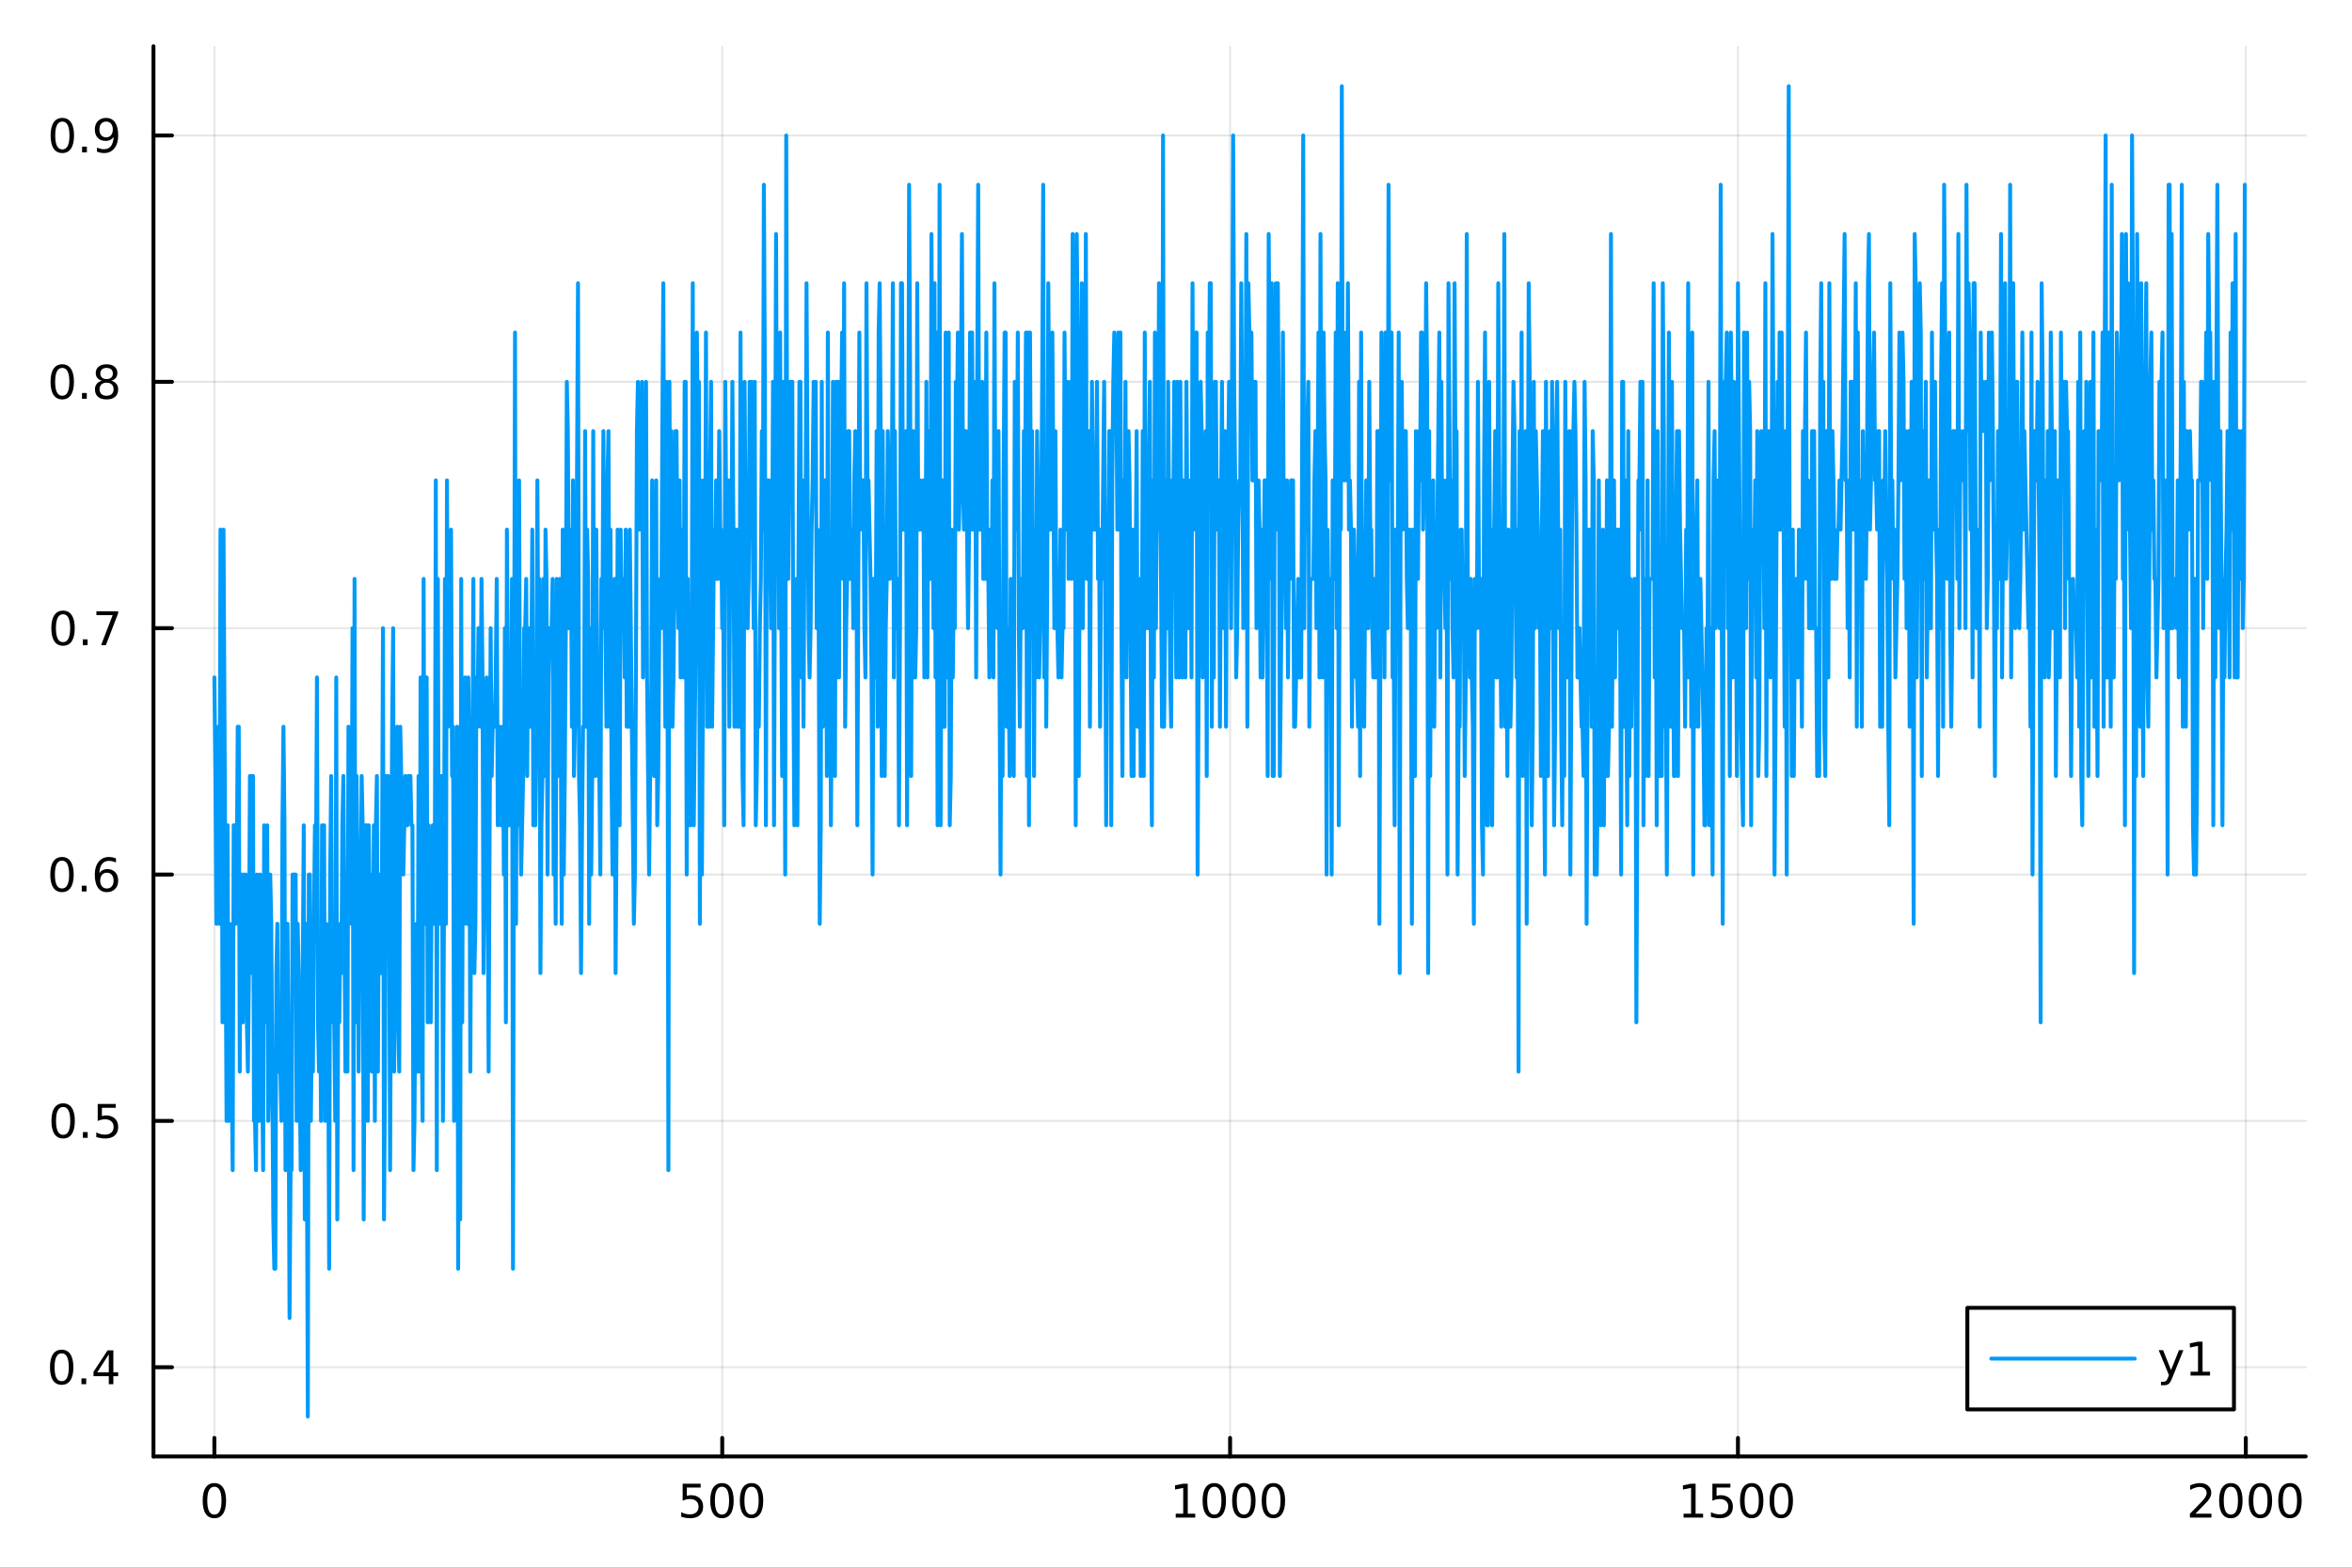 <?xml version="1.0" encoding="utf-8"?>
<svg xmlns="http://www.w3.org/2000/svg" xmlns:xlink="http://www.w3.org/1999/xlink" width="600" height="400" viewBox="0 0 2400 1600">
<rect x="0" y="0" width="2400" height="1600" fill="#333333" stroke="none"/>
<defs>
  <clipPath id="clip560">
    <rect x="0" y="0" width="2400" height="1600"/>
  </clipPath>
</defs>
<path clip-path="url(#clip560)" d="M0 1600 L2400 1600 L2400 0 L0 0  Z" fill="#ffffff" fill-rule="evenodd" fill-opacity="1"/>
<defs>
  <clipPath id="clip561">
    <rect x="480" y="0" width="1681" height="1600"/>
  </clipPath>
</defs>
<path clip-path="url(#clip560)" d="M156.598 1486.45 L2352.76 1486.45 L2352.76 47.244 L156.598 47.244  Z" fill="#ffffff" fill-rule="evenodd" fill-opacity="1"/>
<defs>
  <clipPath id="clip562">
    <rect x="156" y="47" width="2197" height="1440"/>
  </clipPath>
</defs>
<polyline clip-path="url(#clip562)" style="stroke:#000000; stroke-linecap:round; stroke-linejoin:round; stroke-width:2; stroke-opacity:0.1; fill:none" points="218.754,1486.45 218.754,47.244 "/>
<polyline clip-path="url(#clip562)" style="stroke:#000000; stroke-linecap:round; stroke-linejoin:round; stroke-width:2; stroke-opacity:0.1; fill:none" points="736.974,1486.45 736.974,47.244 "/>
<polyline clip-path="url(#clip562)" style="stroke:#000000; stroke-linecap:round; stroke-linejoin:round; stroke-width:2; stroke-opacity:0.1; fill:none" points="1255.2,1486.45 1255.2,47.244 "/>
<polyline clip-path="url(#clip562)" style="stroke:#000000; stroke-linecap:round; stroke-linejoin:round; stroke-width:2; stroke-opacity:0.1; fill:none" points="1773.42,1486.45 1773.42,47.244 "/>
<polyline clip-path="url(#clip562)" style="stroke:#000000; stroke-linecap:round; stroke-linejoin:round; stroke-width:2; stroke-opacity:0.1; fill:none" points="2291.64,1486.45 2291.64,47.244 "/>
<polyline clip-path="url(#clip560)" style="stroke:#000000; stroke-linecap:round; stroke-linejoin:round; stroke-width:4; stroke-opacity:1; fill:none" points="156.598,1486.45 2352.76,1486.45 "/>
<polyline clip-path="url(#clip560)" style="stroke:#000000; stroke-linecap:round; stroke-linejoin:round; stroke-width:4; stroke-opacity:1; fill:none" points="218.754,1486.45 218.754,1467.55 "/>
<polyline clip-path="url(#clip560)" style="stroke:#000000; stroke-linecap:round; stroke-linejoin:round; stroke-width:4; stroke-opacity:1; fill:none" points="736.974,1486.45 736.974,1467.55 "/>
<polyline clip-path="url(#clip560)" style="stroke:#000000; stroke-linecap:round; stroke-linejoin:round; stroke-width:4; stroke-opacity:1; fill:none" points="1255.2,1486.45 1255.2,1467.55 "/>
<polyline clip-path="url(#clip560)" style="stroke:#000000; stroke-linecap:round; stroke-linejoin:round; stroke-width:4; stroke-opacity:1; fill:none" points="1773.42,1486.45 1773.42,1467.55 "/>
<polyline clip-path="url(#clip560)" style="stroke:#000000; stroke-linecap:round; stroke-linejoin:round; stroke-width:4; stroke-opacity:1; fill:none" points="2291.64,1486.45 2291.64,1467.55 "/>
<path clip-path="url(#clip560)" d="M218.754 1517.37 Q215.143 1517.37 213.314 1520.93 Q211.508 1524.47 211.508 1531.6 Q211.508 1538.71 213.314 1542.27 Q215.143 1545.82 218.754 1545.82 Q222.388 1545.82 224.193 1542.27 Q226.022 1538.71 226.022 1531.6 Q226.022 1524.47 224.193 1520.93 Q222.388 1517.37 218.754 1517.37 M218.754 1513.66 Q224.564 1513.66 227.619 1518.27 Q230.698 1522.85 230.698 1531.6 Q230.698 1540.33 227.619 1544.94 Q224.564 1549.52 218.754 1549.52 Q212.943 1549.52 209.865 1544.94 Q206.809 1540.33 206.809 1531.6 Q206.809 1522.85 209.865 1518.27 Q212.943 1513.66 218.754 1513.66 Z" fill="#000000" fill-rule="nonzero" fill-opacity="1" /><path clip-path="url(#clip560)" d="M696.593 1514.29 L714.949 1514.29 L714.949 1518.22 L700.875 1518.22 L700.875 1526.7 Q701.894 1526.35 702.912 1526.19 Q703.931 1526 704.949 1526 Q710.736 1526 714.116 1529.17 Q717.495 1532.34 717.495 1537.76 Q717.495 1543.34 714.023 1546.44 Q710.551 1549.52 704.232 1549.52 Q702.056 1549.52 699.787 1549.15 Q697.542 1548.78 695.134 1548.04 L695.134 1543.34 Q697.218 1544.47 699.44 1545.03 Q701.662 1545.58 704.139 1545.58 Q708.144 1545.58 710.482 1543.48 Q712.82 1541.37 712.82 1537.76 Q712.82 1534.15 710.482 1532.04 Q708.144 1529.94 704.139 1529.94 Q702.264 1529.94 700.389 1530.35 Q698.537 1530.77 696.593 1531.65 L696.593 1514.29 Z" fill="#000000" fill-rule="nonzero" fill-opacity="1" /><path clip-path="url(#clip560)" d="M736.708 1517.37 Q733.097 1517.37 731.268 1520.93 Q729.463 1524.47 729.463 1531.6 Q729.463 1538.71 731.268 1542.27 Q733.097 1545.82 736.708 1545.82 Q740.343 1545.82 742.148 1542.27 Q743.977 1538.71 743.977 1531.6 Q743.977 1524.47 742.148 1520.93 Q740.343 1517.37 736.708 1517.37 M736.708 1513.66 Q742.518 1513.66 745.574 1518.27 Q748.653 1522.85 748.653 1531.6 Q748.653 1540.33 745.574 1544.94 Q742.518 1549.52 736.708 1549.52 Q730.898 1549.52 727.819 1544.94 Q724.764 1540.33 724.764 1531.6 Q724.764 1522.85 727.819 1518.27 Q730.898 1513.66 736.708 1513.66 Z" fill="#000000" fill-rule="nonzero" fill-opacity="1" /><path clip-path="url(#clip560)" d="M766.87 1517.37 Q763.259 1517.37 761.43 1520.93 Q759.625 1524.47 759.625 1531.6 Q759.625 1538.71 761.43 1542.27 Q763.259 1545.82 766.87 1545.82 Q770.504 1545.82 772.31 1542.27 Q774.139 1538.71 774.139 1531.6 Q774.139 1524.47 772.31 1520.93 Q770.504 1517.37 766.87 1517.37 M766.87 1513.66 Q772.68 1513.66 775.736 1518.27 Q778.815 1522.85 778.815 1531.6 Q778.815 1540.33 775.736 1544.94 Q772.68 1549.52 766.87 1549.52 Q761.06 1549.52 757.981 1544.94 Q754.926 1540.33 754.926 1531.6 Q754.926 1522.85 757.981 1518.27 Q761.06 1513.66 766.87 1513.66 Z" fill="#000000" fill-rule="nonzero" fill-opacity="1" /><path clip-path="url(#clip560)" d="M1199.72 1544.91 L1207.36 1544.91 L1207.36 1518.55 L1199.05 1520.21 L1199.05 1515.95 L1207.31 1514.29 L1211.99 1514.29 L1211.99 1544.91 L1219.63 1544.91 L1219.63 1548.85 L1199.72 1548.85 L1199.72 1544.91 Z" fill="#000000" fill-rule="nonzero" fill-opacity="1" /><path clip-path="url(#clip560)" d="M1239.07 1517.37 Q1235.46 1517.37 1233.63 1520.93 Q1231.83 1524.47 1231.83 1531.6 Q1231.83 1538.71 1233.63 1542.27 Q1235.46 1545.82 1239.07 1545.82 Q1242.71 1545.82 1244.51 1542.27 Q1246.34 1538.71 1246.34 1531.6 Q1246.34 1524.47 1244.51 1520.93 Q1242.71 1517.37 1239.07 1517.37 M1239.07 1513.66 Q1244.88 1513.66 1247.94 1518.27 Q1251.02 1522.85 1251.02 1531.6 Q1251.02 1540.33 1247.94 1544.94 Q1244.88 1549.52 1239.07 1549.52 Q1233.26 1549.52 1230.18 1544.94 Q1227.13 1540.33 1227.13 1531.6 Q1227.13 1522.85 1230.18 1518.27 Q1233.26 1513.66 1239.07 1513.66 Z" fill="#000000" fill-rule="nonzero" fill-opacity="1" /><path clip-path="url(#clip560)" d="M1269.23 1517.37 Q1265.62 1517.37 1263.79 1520.93 Q1261.99 1524.47 1261.99 1531.6 Q1261.99 1538.71 1263.79 1542.27 Q1265.62 1545.82 1269.23 1545.82 Q1272.87 1545.82 1274.67 1542.27 Q1276.5 1538.71 1276.5 1531.6 Q1276.5 1524.47 1274.67 1520.93 Q1272.87 1517.37 1269.23 1517.37 M1269.23 1513.66 Q1275.04 1513.66 1278.1 1518.27 Q1281.18 1522.85 1281.18 1531.6 Q1281.18 1540.33 1278.1 1544.94 Q1275.04 1549.52 1269.23 1549.52 Q1263.42 1549.52 1260.35 1544.94 Q1257.29 1540.33 1257.29 1531.6 Q1257.29 1522.85 1260.35 1518.27 Q1263.42 1513.66 1269.23 1513.66 Z" fill="#000000" fill-rule="nonzero" fill-opacity="1" /><path clip-path="url(#clip560)" d="M1299.4 1517.37 Q1295.79 1517.37 1293.96 1520.93 Q1292.15 1524.47 1292.15 1531.6 Q1292.15 1538.71 1293.96 1542.27 Q1295.79 1545.82 1299.4 1545.82 Q1303.03 1545.82 1304.84 1542.27 Q1306.66 1538.71 1306.66 1531.6 Q1306.66 1524.47 1304.84 1520.93 Q1303.03 1517.37 1299.4 1517.37 M1299.4 1513.66 Q1305.21 1513.66 1308.26 1518.27 Q1311.34 1522.85 1311.34 1531.6 Q1311.34 1540.33 1308.26 1544.94 Q1305.21 1549.52 1299.4 1549.52 Q1293.59 1549.52 1290.51 1544.94 Q1287.45 1540.33 1287.45 1531.6 Q1287.45 1522.85 1290.51 1518.27 Q1293.59 1513.66 1299.4 1513.66 Z" fill="#000000" fill-rule="nonzero" fill-opacity="1" /><path clip-path="url(#clip560)" d="M1717.94 1544.91 L1725.58 1544.91 L1725.58 1518.55 L1717.27 1520.21 L1717.27 1515.95 L1725.53 1514.29 L1730.21 1514.29 L1730.21 1544.91 L1737.85 1544.91 L1737.85 1548.85 L1717.94 1548.85 L1717.94 1544.91 Z" fill="#000000" fill-rule="nonzero" fill-opacity="1" /><path clip-path="url(#clip560)" d="M1747.34 1514.29 L1765.7 1514.29 L1765.7 1518.22 L1751.62 1518.22 L1751.62 1526.7 Q1752.64 1526.35 1753.66 1526.19 Q1754.68 1526 1755.7 1526 Q1761.48 1526 1764.86 1529.17 Q1768.24 1532.34 1768.24 1537.76 Q1768.24 1543.34 1764.77 1546.44 Q1761.3 1549.52 1754.98 1549.52 Q1752.8 1549.52 1750.53 1549.15 Q1748.29 1548.78 1745.88 1548.04 L1745.88 1543.34 Q1747.96 1544.47 1750.19 1545.03 Q1752.41 1545.58 1754.89 1545.58 Q1758.89 1545.58 1761.23 1543.48 Q1763.57 1541.37 1763.57 1537.76 Q1763.57 1534.15 1761.23 1532.04 Q1758.89 1529.94 1754.89 1529.94 Q1753.01 1529.94 1751.14 1530.35 Q1749.28 1530.77 1747.34 1531.65 L1747.34 1514.29 Z" fill="#000000" fill-rule="nonzero" fill-opacity="1" /><path clip-path="url(#clip560)" d="M1787.46 1517.37 Q1783.84 1517.37 1782.02 1520.93 Q1780.21 1524.47 1780.21 1531.6 Q1780.21 1538.71 1782.02 1542.27 Q1783.84 1545.82 1787.46 1545.82 Q1791.09 1545.82 1792.9 1542.27 Q1794.72 1538.71 1794.72 1531.6 Q1794.72 1524.47 1792.9 1520.93 Q1791.09 1517.37 1787.46 1517.37 M1787.46 1513.66 Q1793.27 1513.66 1796.32 1518.27 Q1799.4 1522.85 1799.4 1531.6 Q1799.4 1540.33 1796.32 1544.94 Q1793.27 1549.52 1787.46 1549.52 Q1781.65 1549.52 1778.57 1544.94 Q1775.51 1540.33 1775.51 1531.6 Q1775.51 1522.85 1778.57 1518.27 Q1781.65 1513.66 1787.46 1513.66 Z" fill="#000000" fill-rule="nonzero" fill-opacity="1" /><path clip-path="url(#clip560)" d="M1817.62 1517.37 Q1814.01 1517.37 1812.18 1520.93 Q1810.37 1524.47 1810.37 1531.6 Q1810.37 1538.71 1812.18 1542.27 Q1814.01 1545.82 1817.62 1545.82 Q1821.25 1545.82 1823.06 1542.27 Q1824.89 1538.71 1824.89 1531.6 Q1824.89 1524.47 1823.06 1520.93 Q1821.25 1517.37 1817.62 1517.37 M1817.62 1513.66 Q1823.43 1513.66 1826.48 1518.27 Q1829.56 1522.85 1829.56 1531.6 Q1829.56 1540.33 1826.48 1544.94 Q1823.43 1549.52 1817.62 1549.52 Q1811.81 1549.52 1808.73 1544.94 Q1805.67 1540.33 1805.67 1531.6 Q1805.67 1522.85 1808.73 1518.27 Q1811.81 1513.66 1817.62 1513.66 Z" fill="#000000" fill-rule="nonzero" fill-opacity="1" /><path clip-path="url(#clip560)" d="M2240.25 1544.91 L2256.57 1544.91 L2256.57 1548.85 L2234.62 1548.85 L2234.62 1544.91 Q2237.29 1542.16 2241.87 1537.53 Q2246.48 1532.88 2247.66 1531.53 Q2249.9 1529.01 2250.78 1527.27 Q2251.68 1525.51 2251.68 1523.82 Q2251.68 1521.07 2249.74 1519.33 Q2247.82 1517.6 2244.72 1517.6 Q2242.52 1517.6 2240.06 1518.36 Q2237.63 1519.13 2234.85 1520.68 L2234.85 1515.95 Q2237.68 1514.82 2240.13 1514.24 Q2242.59 1513.66 2244.62 1513.66 Q2249.99 1513.66 2253.19 1516.35 Q2256.38 1519.03 2256.38 1523.52 Q2256.38 1525.65 2255.57 1527.57 Q2254.79 1529.47 2252.68 1532.07 Q2252.1 1532.74 2249 1535.95 Q2245.9 1539.15 2240.25 1544.91 Z" fill="#000000" fill-rule="nonzero" fill-opacity="1" /><path clip-path="url(#clip560)" d="M2276.38 1517.37 Q2272.77 1517.37 2270.94 1520.93 Q2269.14 1524.47 2269.14 1531.6 Q2269.14 1538.71 2270.94 1542.27 Q2272.77 1545.82 2276.38 1545.82 Q2280.02 1545.82 2281.82 1542.27 Q2283.65 1538.71 2283.65 1531.6 Q2283.65 1524.47 2281.82 1520.93 Q2280.02 1517.37 2276.38 1517.37 M2276.38 1513.66 Q2282.19 1513.66 2285.25 1518.27 Q2288.33 1522.85 2288.33 1531.6 Q2288.33 1540.33 2285.25 1544.94 Q2282.19 1549.52 2276.38 1549.52 Q2270.57 1549.52 2267.49 1544.94 Q2264.44 1540.33 2264.44 1531.6 Q2264.44 1522.85 2267.49 1518.27 Q2270.57 1513.66 2276.38 1513.66 Z" fill="#000000" fill-rule="nonzero" fill-opacity="1" /><path clip-path="url(#clip560)" d="M2306.54 1517.37 Q2302.93 1517.37 2301.1 1520.93 Q2299.3 1524.47 2299.3 1531.6 Q2299.3 1538.71 2301.1 1542.27 Q2302.93 1545.82 2306.54 1545.82 Q2310.18 1545.82 2311.98 1542.27 Q2313.81 1538.71 2313.81 1531.6 Q2313.81 1524.47 2311.98 1520.93 Q2310.18 1517.37 2306.54 1517.37 M2306.54 1513.66 Q2312.35 1513.66 2315.41 1518.27 Q2318.49 1522.85 2318.49 1531.6 Q2318.49 1540.33 2315.41 1544.94 Q2312.35 1549.52 2306.54 1549.52 Q2300.73 1549.52 2297.66 1544.94 Q2294.6 1540.33 2294.6 1531.6 Q2294.6 1522.85 2297.66 1518.27 Q2300.73 1513.66 2306.54 1513.66 Z" fill="#000000" fill-rule="nonzero" fill-opacity="1" /><path clip-path="url(#clip560)" d="M2336.71 1517.37 Q2333.1 1517.37 2331.27 1520.93 Q2329.46 1524.47 2329.46 1531.6 Q2329.46 1538.71 2331.27 1542.27 Q2333.1 1545.82 2336.71 1545.82 Q2340.34 1545.82 2342.15 1542.27 Q2343.97 1538.71 2343.97 1531.6 Q2343.97 1524.47 2342.15 1520.93 Q2340.34 1517.37 2336.71 1517.37 M2336.71 1513.66 Q2342.52 1513.66 2345.57 1518.27 Q2348.65 1522.85 2348.65 1531.6 Q2348.65 1540.33 2345.57 1544.94 Q2342.52 1549.52 2336.71 1549.52 Q2330.9 1549.52 2327.82 1544.94 Q2324.76 1540.33 2324.76 1531.6 Q2324.76 1522.85 2327.82 1518.27 Q2330.9 1513.66 2336.71 1513.66 Z" fill="#000000" fill-rule="nonzero" fill-opacity="1" /><polyline clip-path="url(#clip562)" style="stroke:#000000; stroke-linecap:round; stroke-linejoin:round; stroke-width:2; stroke-opacity:0.1; fill:none" points="156.598,1395.43 2352.76,1395.43 "/>
<polyline clip-path="url(#clip562)" style="stroke:#000000; stroke-linecap:round; stroke-linejoin:round; stroke-width:2; stroke-opacity:0.1; fill:none" points="156.598,1144 2352.76,1144 "/>
<polyline clip-path="url(#clip562)" style="stroke:#000000; stroke-linecap:round; stroke-linejoin:round; stroke-width:2; stroke-opacity:0.1; fill:none" points="156.598,892.563 2352.76,892.563 "/>
<polyline clip-path="url(#clip562)" style="stroke:#000000; stroke-linecap:round; stroke-linejoin:round; stroke-width:2; stroke-opacity:0.1; fill:none" points="156.598,641.129 2352.76,641.129 "/>
<polyline clip-path="url(#clip562)" style="stroke:#000000; stroke-linecap:round; stroke-linejoin:round; stroke-width:2; stroke-opacity:0.1; fill:none" points="156.598,389.696 2352.76,389.696 "/>
<polyline clip-path="url(#clip562)" style="stroke:#000000; stroke-linecap:round; stroke-linejoin:round; stroke-width:2; stroke-opacity:0.1; fill:none" points="156.598,138.263 2352.76,138.263 "/>
<polyline clip-path="url(#clip560)" style="stroke:#000000; stroke-linecap:round; stroke-linejoin:round; stroke-width:4; stroke-opacity:1; fill:none" points="156.598,1486.45 156.598,47.244 "/>
<polyline clip-path="url(#clip560)" style="stroke:#000000; stroke-linecap:round; stroke-linejoin:round; stroke-width:4; stroke-opacity:1; fill:none" points="156.598,1395.43 175.496,1395.43 "/>
<polyline clip-path="url(#clip560)" style="stroke:#000000; stroke-linecap:round; stroke-linejoin:round; stroke-width:4; stroke-opacity:1; fill:none" points="156.598,1144 175.496,1144 "/>
<polyline clip-path="url(#clip560)" style="stroke:#000000; stroke-linecap:round; stroke-linejoin:round; stroke-width:4; stroke-opacity:1; fill:none" points="156.598,892.563 175.496,892.563 "/>
<polyline clip-path="url(#clip560)" style="stroke:#000000; stroke-linecap:round; stroke-linejoin:round; stroke-width:4; stroke-opacity:1; fill:none" points="156.598,641.129 175.496,641.129 "/>
<polyline clip-path="url(#clip560)" style="stroke:#000000; stroke-linecap:round; stroke-linejoin:round; stroke-width:4; stroke-opacity:1; fill:none" points="156.598,389.696 175.496,389.696 "/>
<polyline clip-path="url(#clip560)" style="stroke:#000000; stroke-linecap:round; stroke-linejoin:round; stroke-width:4; stroke-opacity:1; fill:none" points="156.598,138.263 175.496,138.263 "/>
<path clip-path="url(#clip560)" d="M62.937 1381.23 Q59.325 1381.23 57.497 1384.79 Q55.691 1388.33 55.691 1395.46 Q55.691 1402.57 57.497 1406.14 Q59.325 1409.68 62.937 1409.68 Q66.571 1409.68 68.376 1406.14 Q70.205 1402.57 70.205 1395.46 Q70.205 1388.33 68.376 1384.79 Q66.571 1381.23 62.937 1381.23 M62.937 1377.52 Q68.747 1377.52 71.802 1382.13 Q74.881 1386.71 74.881 1395.46 Q74.881 1404.19 71.802 1408.8 Q68.747 1413.38 62.937 1413.38 Q57.126 1413.38 54.048 1408.8 Q50.992 1404.19 50.992 1395.46 Q50.992 1386.71 54.048 1382.13 Q57.126 1377.52 62.937 1377.52 Z" fill="#000000" fill-rule="nonzero" fill-opacity="1" /><path clip-path="url(#clip560)" d="M83.098 1406.83 L87.983 1406.83 L87.983 1412.71 L83.098 1412.71 L83.098 1406.83 Z" fill="#000000" fill-rule="nonzero" fill-opacity="1" /><path clip-path="url(#clip560)" d="M111.015 1382.22 L99.21 1400.67 L111.015 1400.67 L111.015 1382.22 M109.788 1378.15 L115.668 1378.15 L115.668 1400.67 L120.598 1400.67 L120.598 1404.56 L115.668 1404.56 L115.668 1412.71 L111.015 1412.71 L111.015 1404.56 L95.413 1404.56 L95.413 1400.05 L109.788 1378.15 Z" fill="#000000" fill-rule="nonzero" fill-opacity="1" /><path clip-path="url(#clip560)" d="M64.418 1129.79 Q60.807 1129.79 58.978 1133.36 Q57.173 1136.9 57.173 1144.03 Q57.173 1151.14 58.978 1154.7 Q60.807 1158.24 64.418 1158.24 Q68.052 1158.24 69.858 1154.7 Q71.686 1151.14 71.686 1144.03 Q71.686 1136.9 69.858 1133.36 Q68.052 1129.79 64.418 1129.79 M64.418 1126.09 Q70.228 1126.09 73.284 1130.7 Q76.362 1135.28 76.362 1144.03 Q76.362 1152.76 73.284 1157.36 Q70.228 1161.95 64.418 1161.95 Q58.608 1161.95 55.529 1157.36 Q52.474 1152.76 52.474 1144.03 Q52.474 1135.28 55.529 1130.7 Q58.608 1126.09 64.418 1126.09 Z" fill="#000000" fill-rule="nonzero" fill-opacity="1" /><path clip-path="url(#clip560)" d="M84.58 1155.4 L89.464 1155.4 L89.464 1161.28 L84.58 1161.28 L84.58 1155.4 Z" fill="#000000" fill-rule="nonzero" fill-opacity="1" /><path clip-path="url(#clip560)" d="M99.696 1126.72 L118.052 1126.72 L118.052 1130.65 L103.978 1130.65 L103.978 1139.12 Q104.996 1138.78 106.015 1138.61 Q107.033 1138.43 108.052 1138.43 Q113.839 1138.43 117.219 1141.6 Q120.598 1144.77 120.598 1150.19 Q120.598 1155.77 117.126 1158.87 Q113.654 1161.95 107.334 1161.95 Q105.159 1161.95 102.89 1161.58 Q100.645 1161.21 98.237 1160.47 L98.237 1155.77 Q100.321 1156.9 102.543 1157.46 Q104.765 1158.01 107.242 1158.01 Q111.246 1158.01 113.584 1155.91 Q115.922 1153.8 115.922 1150.19 Q115.922 1146.58 113.584 1144.47 Q111.246 1142.36 107.242 1142.36 Q105.367 1142.36 103.492 1142.78 Q101.64 1143.2 99.696 1144.08 L99.696 1126.72 Z" fill="#000000" fill-rule="nonzero" fill-opacity="1" /><path clip-path="url(#clip560)" d="M63.261 878.361 Q59.65 878.361 57.821 881.926 Q56.015 885.468 56.015 892.597 Q56.015 899.704 57.821 903.269 Q59.65 906.81 63.261 906.81 Q66.895 906.81 68.7 903.269 Q70.529 899.704 70.529 892.597 Q70.529 885.468 68.7 881.926 Q66.895 878.361 63.261 878.361 M63.261 874.658 Q69.071 874.658 72.126 879.264 Q75.205 883.847 75.205 892.597 Q75.205 901.324 72.126 905.931 Q69.071 910.514 63.261 910.514 Q57.45 910.514 54.372 905.931 Q51.316 901.324 51.316 892.597 Q51.316 883.847 54.372 879.264 Q57.45 874.658 63.261 874.658 Z" fill="#000000" fill-rule="nonzero" fill-opacity="1" /><path clip-path="url(#clip560)" d="M83.422 903.963 L88.307 903.963 L88.307 909.843 L83.422 909.843 L83.422 903.963 Z" fill="#000000" fill-rule="nonzero" fill-opacity="1" /><path clip-path="url(#clip560)" d="M109.071 890.699 Q105.922 890.699 104.071 892.852 Q102.242 895.005 102.242 898.755 Q102.242 902.482 104.071 904.657 Q105.922 906.81 109.071 906.81 Q112.219 906.81 114.047 904.657 Q115.899 902.482 115.899 898.755 Q115.899 895.005 114.047 892.852 Q112.219 890.699 109.071 890.699 M118.353 876.046 L118.353 880.306 Q116.594 879.472 114.788 879.033 Q113.006 878.593 111.246 878.593 Q106.617 878.593 104.163 881.718 Q101.733 884.843 101.385 891.162 Q102.751 889.148 104.811 888.083 Q106.871 886.995 109.348 886.995 Q114.557 886.995 117.566 890.167 Q120.598 893.315 120.598 898.755 Q120.598 904.079 117.45 907.296 Q114.302 910.514 109.071 910.514 Q103.075 910.514 99.904 905.931 Q96.733 901.324 96.733 892.597 Q96.733 884.403 100.621 879.542 Q104.51 874.658 111.061 874.658 Q112.82 874.658 114.603 875.005 Q116.408 875.352 118.353 876.046 Z" fill="#000000" fill-rule="nonzero" fill-opacity="1" /><path clip-path="url(#clip560)" d="M64.325 626.928 Q60.714 626.928 58.886 630.493 Q57.08 634.035 57.08 641.164 Q57.08 648.271 58.886 651.835 Q60.714 655.377 64.325 655.377 Q67.96 655.377 69.765 651.835 Q71.594 648.271 71.594 641.164 Q71.594 634.035 69.765 630.493 Q67.96 626.928 64.325 626.928 M64.325 623.224 Q70.135 623.224 73.191 627.831 Q76.27 632.414 76.27 641.164 Q76.27 649.891 73.191 654.497 Q70.135 659.081 64.325 659.081 Q58.515 659.081 55.437 654.497 Q52.381 649.891 52.381 641.164 Q52.381 632.414 55.437 627.831 Q58.515 623.224 64.325 623.224 Z" fill="#000000" fill-rule="nonzero" fill-opacity="1" /><path clip-path="url(#clip560)" d="M84.487 652.53 L89.371 652.53 L89.371 658.409 L84.487 658.409 L84.487 652.53 Z" fill="#000000" fill-rule="nonzero" fill-opacity="1" /><path clip-path="url(#clip560)" d="M98.376 623.849 L120.598 623.849 L120.598 625.84 L108.052 658.409 L103.168 658.409 L114.973 627.785 L98.376 627.785 L98.376 623.849 Z" fill="#000000" fill-rule="nonzero" fill-opacity="1" /><path clip-path="url(#clip560)" d="M63.515 375.495 Q59.904 375.495 58.075 379.06 Q56.27 382.601 56.27 389.731 Q56.27 396.837 58.075 400.402 Q59.904 403.944 63.515 403.944 Q67.149 403.944 68.955 400.402 Q70.784 396.837 70.784 389.731 Q70.784 382.601 68.955 379.06 Q67.149 375.495 63.515 375.495 M63.515 371.791 Q69.325 371.791 72.381 376.398 Q75.46 380.981 75.46 389.731 Q75.46 398.458 72.381 403.064 Q69.325 407.647 63.515 407.647 Q57.705 407.647 54.626 403.064 Q51.571 398.458 51.571 389.731 Q51.571 380.981 54.626 376.398 Q57.705 371.791 63.515 371.791 Z" fill="#000000" fill-rule="nonzero" fill-opacity="1" /><path clip-path="url(#clip560)" d="M83.677 401.097 L88.561 401.097 L88.561 406.976 L83.677 406.976 L83.677 401.097 Z" fill="#000000" fill-rule="nonzero" fill-opacity="1" /><path clip-path="url(#clip560)" d="M108.746 390.564 Q105.413 390.564 103.492 392.347 Q101.594 394.129 101.594 397.254 Q101.594 400.379 103.492 402.161 Q105.413 403.944 108.746 403.944 Q112.08 403.944 114.001 402.161 Q115.922 400.356 115.922 397.254 Q115.922 394.129 114.001 392.347 Q112.103 390.564 108.746 390.564 M104.071 388.573 Q101.061 387.833 99.371 385.773 Q97.705 383.712 97.705 380.749 Q97.705 376.606 100.645 374.199 Q103.608 371.791 108.746 371.791 Q113.908 371.791 116.848 374.199 Q119.788 376.606 119.788 380.749 Q119.788 383.712 118.098 385.773 Q116.432 387.833 113.445 388.573 Q116.825 389.361 118.7 391.652 Q120.598 393.944 120.598 397.254 Q120.598 402.277 117.52 404.962 Q114.464 407.647 108.746 407.647 Q103.029 407.647 99.95 404.962 Q96.895 402.277 96.895 397.254 Q96.895 393.944 98.793 391.652 Q100.691 389.361 104.071 388.573 M102.358 381.189 Q102.358 383.874 104.024 385.379 Q105.714 386.884 108.746 386.884 Q111.756 386.884 113.445 385.379 Q115.158 383.874 115.158 381.189 Q115.158 378.504 113.445 376.999 Q111.756 375.495 108.746 375.495 Q105.714 375.495 104.024 376.999 Q102.358 378.504 102.358 381.189 Z" fill="#000000" fill-rule="nonzero" fill-opacity="1" /><path clip-path="url(#clip560)" d="M63.608 124.062 Q59.997 124.062 58.168 127.626 Q56.362 131.168 56.362 138.298 Q56.362 145.404 58.168 148.969 Q59.997 152.511 63.608 152.511 Q67.242 152.511 69.048 148.969 Q70.876 145.404 70.876 138.298 Q70.876 131.168 69.048 127.626 Q67.242 124.062 63.608 124.062 M63.608 120.358 Q69.418 120.358 72.474 124.964 Q75.552 129.548 75.552 138.298 Q75.552 147.024 72.474 151.631 Q69.418 156.214 63.608 156.214 Q57.798 156.214 54.719 151.631 Q51.663 147.024 51.663 138.298 Q51.663 129.548 54.719 124.964 Q57.798 120.358 63.608 120.358 Z" fill="#000000" fill-rule="nonzero" fill-opacity="1" /><path clip-path="url(#clip560)" d="M83.77 149.663 L88.654 149.663 L88.654 155.543 L83.77 155.543 L83.77 149.663 Z" fill="#000000" fill-rule="nonzero" fill-opacity="1" /><path clip-path="url(#clip560)" d="M98.978 154.825 L98.978 150.566 Q100.737 151.399 102.543 151.839 Q104.348 152.279 106.084 152.279 Q110.714 152.279 113.145 149.177 Q115.598 146.052 115.945 139.71 Q114.603 141.7 112.543 142.765 Q110.483 143.83 107.983 143.83 Q102.797 143.83 99.765 140.705 Q96.756 137.557 96.756 132.117 Q96.756 126.793 99.904 123.576 Q103.052 120.358 108.283 120.358 Q114.279 120.358 117.427 124.964 Q120.598 129.548 120.598 138.298 Q120.598 146.469 116.709 151.353 Q112.844 156.214 106.293 156.214 Q104.534 156.214 102.728 155.867 Q100.922 155.52 98.978 154.825 M108.283 140.173 Q111.432 140.173 113.26 138.02 Q115.112 135.867 115.112 132.117 Q115.112 128.39 113.26 126.238 Q111.432 124.062 108.283 124.062 Q105.135 124.062 103.284 126.238 Q101.455 128.39 101.455 132.117 Q101.455 135.867 103.284 138.02 Q105.135 140.173 108.283 140.173 Z" fill="#000000" fill-rule="nonzero" fill-opacity="1" /><polyline clip-path="url(#clip562)" style="stroke:#009af9; stroke-linecap:round; stroke-linejoin:round; stroke-width:4; stroke-opacity:1; fill:none" points="218.754,691.416 219.79,791.989 220.827,942.849 221.863,791.989 222.899,741.703 223.936,942.849 224.972,540.556 226.009,691.416 227.045,1043.42 228.082,540.556 229.118,741.703 230.154,942.849 231.191,1144 232.227,842.276 233.264,1144 234.3,942.849 235.337,1043.42 236.373,1093.71 237.41,1194.28 238.446,842.276 239.482,842.276 240.519,942.849 241.555,892.563 242.592,741.703 243.628,741.703 244.665,1093.71 245.701,892.563 246.738,892.563 247.774,1043.42 248.81,892.563 249.847,993.136 250.883,892.563 251.92,1043.42 252.956,1093.71 253.993,993.136 255.029,791.989 256.066,791.989 257.102,993.136 258.138,791.989 259.175,1144 260.211,1144 261.248,1194.28 262.284,892.563 263.321,993.136 264.357,1144 265.394,892.563 266.43,1043.42 267.466,1093.71 268.503,1194.28 269.539,842.276 270.576,1043.42 271.612,942.849 272.649,842.276 273.685,1144 274.721,1093.71 275.758,892.563 276.794,942.849 277.831,1093.71 278.867,1244.57 279.904,1294.86 280.94,1294.86 281.977,993.136 283.013,942.849 284.049,1093.71 285.086,1043.42 286.122,1093.71 287.159,1144 288.195,842.276 289.232,741.703 290.268,842.276 291.305,1194.28 292.341,942.849 293.377,942.849 294.414,1093.71 295.45,1345.14 296.487,1194.28 297.523,1194.28 298.56,892.563 299.596,892.563 300.633,892.563 301.669,892.563 302.705,1144 303.742,942.849 304.778,993.136 305.815,1093.71 306.851,1194.28 307.888,1093.71 308.924,993.136 309.961,842.276 310.997,1244.57 312.033,942.849 313.07,1144 314.106,1445.72 315.143,892.563 316.179,892.563 317.216,1144 318.252,1043.42 319.288,1093.71 320.325,942.849 321.361,842.276 322.398,892.563 323.434,691.416 324.471,1043.42 325.507,1093.71 326.544,993.136 327.58,1144 328.616,842.276 329.653,942.849 330.689,842.276 331.726,1144 332.762,942.849 333.799,1043.42 334.835,1043.42 335.872,1294.86 336.908,892.563 337.944,791.989 338.981,1043.42 340.017,1043.42 341.054,1043.42 342.09,1144 343.127,691.416 344.163,1244.57 345.2,993.136 346.236,1043.42 347.272,942.849 348.309,993.136 349.345,842.276 350.382,791.989 351.418,942.849 352.455,1093.71 353.491,942.849 354.527,1093.71 355.564,741.703 356.6,791.989 357.637,791.989 358.673,942.849 359.71,641.129 360.746,1194.28 361.783,590.843 362.819,1043.42 363.855,791.989 364.892,892.563 365.928,1093.71 366.965,942.849 368.001,942.849 369.038,791.989 370.074,842.276 371.111,1244.57 372.147,993.136 373.183,842.276 374.22,842.276 375.256,1144 376.293,842.276 377.329,942.849 378.366,892.563 379.402,1093.71 380.439,1043.42 381.475,842.276 382.511,1144 383.548,842.276 384.584,791.989 385.621,1093.71 386.657,892.563 387.694,892.563 388.73,993.136 389.767,892.563 390.803,641.129 391.839,1244.57 392.876,1093.71 393.912,791.989 394.949,942.849 395.985,791.989 397.022,892.563 398.058,1194.28 399.094,942.849 400.131,741.703 401.167,641.129 402.204,1093.71 403.24,942.849 404.277,791.989 405.313,741.703 406.35,1043.42 407.386,1093.71 408.422,741.703 409.459,791.989 410.495,842.276 411.532,892.563 412.568,842.276 413.605,791.989 414.641,842.276 415.678,842.276 416.714,791.989 417.75,791.989 418.787,791.989 419.823,842.276 420.86,842.276 421.896,1194.28 422.933,1144 423.969,993.136 425.006,942.849 426.042,1093.71 427.078,791.989 428.115,1093.71 429.151,691.416 430.188,1043.42 431.224,1144 432.261,590.843 433.297,942.849 434.334,691.416 435.37,691.416 436.406,1043.42 437.443,842.276 438.479,942.849 439.516,1043.42 440.552,892.563 441.589,842.276 442.625,942.849 443.661,892.563 444.698,490.269 445.734,1194.28 446.771,590.843 447.807,942.849 448.844,791.989 449.88,942.849 450.917,791.989 451.953,1144 452.989,942.849 454.026,590.843 455.062,942.849 456.099,490.269 457.135,741.703 458.172,590.843 459.208,691.416 460.245,540.556 461.281,791.989 462.317,741.703 463.354,1144 464.39,993.136 465.427,1043.42 466.463,741.703 467.5,1294.86 468.536,993.136 469.573,1244.57 470.609,590.843 471.645,1043.42 472.682,741.703 473.718,942.849 474.755,691.416 475.791,791.989 476.828,942.849 477.864,691.416 478.9,791.989 479.937,1093.71 480.973,842.276 482.01,791.989 483.046,590.843 484.083,993.136 485.119,942.849 486.156,691.416 487.192,741.703 488.228,641.129 489.265,691.416 490.301,741.703 491.338,590.843 492.374,691.416 493.411,993.136 494.447,892.563 495.484,741.703 496.52,691.416 497.556,842.276 498.593,1093.71 499.629,842.276 500.666,641.129 501.702,791.989 502.739,741.703 503.775,741.703 504.812,741.703 505.848,691.416 506.884,590.843 507.921,842.276 508.957,741.703 509.994,741.703 511.03,842.276 512.067,842.276 513.103,741.703 514.14,892.563 515.176,641.129 516.212,1043.42 517.249,540.556 518.285,691.416 519.322,842.276 520.358,791.989 521.395,842.276 522.431,590.843 523.467,1294.86 524.504,741.703 525.54,339.41 526.577,942.849 527.613,590.843 528.65,842.276 529.686,490.269 530.723,791.989 531.759,892.563 532.795,842.276 533.832,791.989 534.868,641.129 535.905,641.129 536.941,590.843 537.978,791.989 539.014,641.129 540.051,691.416 541.087,741.703 542.123,691.416 543.16,540.556 544.196,842.276 545.233,791.989 546.269,842.276 547.306,741.703 548.342,490.269 549.379,691.416 550.415,590.843 551.451,993.136 552.488,842.276 553.524,791.989 554.561,590.843 555.597,791.989 556.634,540.556 557.67,590.843 558.707,892.563 559.743,691.416 560.779,641.129 561.816,641.129 562.852,641.129 563.889,590.843 564.925,892.563 565.962,741.703 566.998,942.849 568.034,590.843 569.071,791.989 570.107,691.416 571.144,590.843 572.18,741.703 573.217,942.849 574.253,540.556 575.29,892.563 576.326,791.989 577.362,641.129 578.399,389.696 579.435,439.983 580.472,641.129 581.508,590.843 582.545,540.556 583.581,741.703 584.618,490.269 585.654,791.989 586.69,741.703 587.727,691.416 588.763,490.269 589.8,289.123 590.836,791.989 591.873,842.276 592.909,993.136 593.946,842.276 594.982,741.703 596.018,741.703 597.055,439.983 598.091,741.703 599.128,540.556 600.164,590.843 601.201,942.849 602.237,641.129 603.273,892.563 604.31,791.989 605.346,439.983 606.383,791.989 607.419,791.989 608.456,540.556 609.492,691.416 610.529,791.989 611.565,791.989 612.601,892.563 613.638,590.843 614.674,641.129 615.711,439.983 616.747,641.129 617.784,641.129 618.82,741.703 619.857,490.269 620.893,439.983 621.929,741.703 622.966,540.556 624.002,791.989 625.039,892.563 626.075,791.989 627.112,590.843 628.148,993.136 629.185,842.276 630.221,540.556 631.257,590.843 632.294,842.276 633.33,540.556 634.367,641.129 635.403,641.129 636.44,590.843 637.476,691.416 638.513,540.556 639.549,741.703 640.585,590.843 641.622,741.703 642.658,540.556 643.695,641.129 644.731,741.703 645.768,842.276 646.804,942.849 647.84,892.563 648.877,691.416 649.913,439.983 650.95,389.696 651.986,540.556 653.023,490.269 654.059,540.556 655.096,389.696 656.132,691.416 657.168,540.556 658.205,641.129 659.241,389.696 660.278,691.416 661.314,791.989 662.351,892.563 663.387,791.989 664.424,741.703 665.46,490.269 666.496,741.703 667.533,791.989 668.569,641.129 669.606,490.269 670.642,842.276 671.679,791.989 672.715,641.129 673.752,590.843 674.788,641.129 675.824,439.983 676.861,289.123 677.897,590.843 678.934,741.703 679.97,389.696 681.007,590.843 682.043,1194.28 683.079,389.696 684.116,590.843 685.152,439.983 686.189,741.703 687.225,691.416 688.262,590.843 689.298,439.983 690.335,439.983 691.371,590.843 692.407,641.129 693.444,490.269 694.48,691.416 695.517,641.129 696.553,540.556 697.59,691.416 698.626,389.696 699.663,389.696 700.699,892.563 701.735,590.843 702.772,741.703 703.808,842.276 704.845,842.276 705.881,641.129 706.918,289.123 707.954,842.276 708.991,741.703 710.027,641.129 711.063,339.41 712.1,439.983 713.136,389.696 714.173,942.849 715.209,490.269 716.246,892.563 717.282,691.416 718.319,490.269 719.355,641.129 720.391,339.41 721.428,741.703 722.464,691.416 723.501,741.703 724.537,490.269 725.574,389.696 726.61,741.703 727.646,641.129 728.683,540.556 729.719,590.843 730.756,490.269 731.792,590.843 732.829,590.843 733.865,439.983 734.902,540.556 735.938,540.556 736.974,641.129 738.011,590.843 739.047,842.276 740.084,389.696 741.12,540.556 742.157,490.269 743.193,490.269 744.23,741.703 745.266,490.269 746.302,590.843 747.339,389.696 748.375,540.556 749.412,741.703 750.448,540.556 751.485,540.556 752.521,741.703 753.558,590.843 754.594,741.703 755.63,339.41 756.667,641.129 757.703,791.989 758.74,842.276 759.776,389.696 760.813,540.556 761.849,490.269 762.886,641.129 763.922,590.843 764.958,389.696 765.995,540.556 767.031,389.696 768.068,540.556 769.104,641.129 770.141,389.696 771.177,842.276 772.213,791.989 773.25,691.416 774.286,741.703 775.323,641.129 776.359,590.843 777.396,439.983 778.432,540.556 779.469,188.55 780.505,389.696 781.541,842.276 782.578,490.269 783.614,490.269 784.651,490.269 785.687,540.556 786.724,641.129 787.76,590.843 788.797,389.696 789.833,842.276 790.869,540.556 791.906,238.836 792.942,540.556 793.979,439.983 795.015,641.129 796.052,339.41 797.088,590.843 798.125,791.989 799.161,389.696 800.197,540.556 801.234,892.563 802.27,138.263 803.307,490.269 804.343,590.843 805.38,439.983 806.416,389.696 807.452,389.696 808.489,389.696 809.525,691.416 810.562,842.276 811.598,791.989 812.635,590.843 813.671,842.276 814.708,590.843 815.744,389.696 816.78,389.696 817.817,691.416 818.853,490.269 819.89,741.703 820.926,540.556 821.963,540.556 822.999,289.123 824.036,490.269 825.072,641.129 826.108,691.416 827.145,641.129 828.181,540.556 829.218,490.269 830.254,389.696 831.291,490.269 832.327,389.696 833.364,641.129 834.4,540.556 835.436,641.129 836.473,942.849 837.509,842.276 838.546,389.696 839.582,741.703 840.619,540.556 841.655,490.269 842.692,490.269 843.728,791.989 844.764,339.41 845.801,691.416 846.837,590.843 847.874,842.276 848.91,691.416 849.947,389.696 850.983,641.129 852.019,791.989 853.056,389.696 854.092,691.416 855.129,389.696 856.165,691.416 857.202,389.696 858.238,439.983 859.275,339.41 860.311,590.843 861.347,289.123 862.384,741.703 863.42,641.129 864.457,590.843 865.493,439.983 866.53,439.983 867.566,590.843 868.603,590.843 869.639,540.556 870.675,641.129 871.712,490.269 872.748,439.983 873.785,490.269 874.821,842.276 875.858,590.843 876.894,339.41 877.931,540.556 878.967,490.269 880.003,490.269 881.04,490.269 882.076,641.129 883.113,691.416 884.149,289.123 885.186,490.269 886.222,490.269 887.259,540.556 888.295,590.843 889.331,691.416 890.368,892.563 891.404,590.843 892.441,641.129 893.477,691.416 894.514,439.983 895.55,741.703 896.586,339.41 897.623,289.123 898.659,439.983 899.696,791.989 900.732,439.983 901.769,641.129 902.805,791.989 903.842,641.129 904.878,590.843 905.914,439.983 906.951,490.269 907.987,590.843 909.024,540.556 910.06,490.269 911.097,289.123 912.133,691.416 913.17,439.983 914.206,641.129 915.242,641.129 916.279,590.843 917.315,842.276 918.352,641.129 919.388,289.123 920.425,289.123 921.461,540.556 922.498,540.556 923.534,540.556 924.57,439.983 925.607,842.276 926.643,540.556 927.68,188.55 928.716,389.696 929.753,791.989 930.789,490.269 931.825,439.983 932.862,691.416 933.898,691.416 934.935,641.129 935.971,289.123 937.008,540.556 938.044,540.556 939.081,490.269 940.117,540.556 941.153,540.556 942.19,490.269 943.226,691.416 944.263,641.129 945.299,389.696 946.336,691.416 947.372,439.983 948.409,590.843 949.445,590.843 950.481,238.836 951.518,490.269 952.554,641.129 953.591,289.123 954.627,691.416 955.664,339.41 956.7,842.276 957.737,641.129 958.773,188.55 959.809,842.276 960.846,590.843 961.882,490.269 962.919,741.703 963.955,741.703 964.992,339.41 966.028,691.416 967.065,590.843 968.101,339.41 969.137,842.276 970.174,791.989 971.21,540.556 972.247,691.416 973.283,590.843 974.32,641.129 975.356,389.696 976.392,439.983 977.429,339.41 978.465,540.556 979.502,490.269 980.538,389.696 981.575,238.836 982.611,490.269 983.648,540.556 984.684,439.983 985.72,439.983 986.757,540.556 987.793,641.129 988.83,540.556 989.866,339.41 990.903,540.556 991.939,339.41 992.976,540.556 994.012,439.983 995.048,389.696 996.085,691.416 997.121,389.696 998.158,188.55 999.194,540.556 1000.23,540.556 1001.27,490.269 1002.3,389.696 1003.34,590.843 1004.38,490.269 1005.41,590.843 1006.45,339.41 1007.49,590.843 1008.52,590.843 1009.56,691.416 1010.6,540.556 1011.63,641.129 1012.67,490.269 1013.7,691.416 1014.74,289.123 1015.78,540.556 1016.81,540.556 1017.85,641.129 1018.89,439.983 1019.92,691.416 1020.96,892.563 1022,641.129 1023.03,791.989 1024.07,490.269 1025.11,339.41 1026.14,339.41 1027.18,741.703 1028.21,641.129 1029.25,691.416 1030.29,791.989 1031.32,590.843 1032.36,641.129 1033.4,590.843 1034.43,791.989 1035.47,389.696 1036.51,389.696 1037.54,540.556 1038.58,339.41 1039.62,641.129 1040.65,741.703 1041.69,590.843 1042.72,590.843 1043.76,641.129 1044.8,439.983 1045.83,540.556 1046.87,339.41 1047.91,791.989 1048.94,339.41 1049.98,842.276 1051.02,339.41 1052.05,540.556 1053.09,439.983 1054.13,590.843 1055.16,791.989 1056.2,540.556 1057.23,691.416 1058.27,439.983 1059.31,540.556 1060.34,691.416 1061.38,641.129 1062.42,540.556 1063.45,389.696 1064.49,188.55 1065.53,691.416 1066.56,490.269 1067.6,741.703 1068.64,590.843 1069.67,289.123 1070.71,439.983 1071.75,540.556 1072.78,490.269 1073.82,339.41 1074.85,490.269 1075.89,641.129 1076.93,439.983 1077.96,641.129 1079,641.129 1080.04,691.416 1081.07,641.129 1082.11,540.556 1083.15,691.416 1084.18,641.129 1085.22,641.129 1086.26,339.41 1087.29,490.269 1088.33,540.556 1089.36,389.696 1090.4,590.843 1091.44,540.556 1092.47,389.696 1093.51,590.843 1094.55,238.836 1095.58,389.696 1096.62,289.123 1097.66,842.276 1098.69,238.836 1099.73,339.41 1100.77,791.989 1101.8,540.556 1102.84,540.556 1103.87,289.123 1104.91,641.129 1105.95,439.983 1106.98,540.556 1108.02,238.836 1109.06,590.843 1110.09,540.556 1111.13,439.983 1112.17,741.703 1113.2,540.556 1114.24,389.696 1115.28,540.556 1116.31,490.269 1117.35,540.556 1118.38,490.269 1119.42,389.696 1120.46,590.843 1121.49,540.556 1122.53,741.703 1123.57,540.556 1124.6,590.843 1125.64,490.269 1126.68,389.696 1127.71,590.843 1128.75,842.276 1129.79,590.843 1130.82,641.129 1131.86,439.983 1132.9,439.983 1133.93,842.276 1134.97,490.269 1136,389.696 1137.04,339.41 1138.08,439.983 1139.11,389.696 1140.15,540.556 1141.19,339.41 1142.22,540.556 1143.26,339.41 1144.3,641.129 1145.33,791.989 1146.37,490.269 1147.41,641.129 1148.44,389.696 1149.48,691.416 1150.51,490.269 1151.55,439.983 1152.59,490.269 1153.62,641.129 1154.66,791.989 1155.7,540.556 1156.73,791.989 1157.77,590.843 1158.81,590.843 1159.84,439.983 1160.88,741.703 1161.92,641.129 1162.95,590.843 1163.99,791.989 1165.02,691.416 1166.06,439.983 1167.1,791.989 1168.13,339.41 1169.17,590.843 1170.21,641.129 1171.24,641.129 1172.28,490.269 1173.32,389.696 1174.35,691.416 1175.39,842.276 1176.43,490.269 1177.46,691.416 1178.5,339.41 1179.54,641.129 1180.57,439.983 1181.61,540.556 1182.64,289.123 1183.68,490.269 1184.72,590.843 1185.75,741.703 1186.79,138.263 1187.83,741.703 1188.86,641.129 1189.9,490.269 1190.94,641.129 1191.97,389.696 1193.01,540.556 1194.05,691.416 1195.08,741.703 1196.12,490.269 1197.15,540.556 1198.19,389.696 1199.23,540.556 1200.26,691.416 1201.3,389.696 1202.34,540.556 1203.37,691.416 1204.41,389.696 1205.45,540.556 1206.48,691.416 1207.52,490.269 1208.56,641.129 1209.59,691.416 1210.63,389.696 1211.66,540.556 1212.7,641.129 1213.74,540.556 1214.77,490.269 1215.81,691.416 1216.85,289.123 1217.88,540.556 1218.92,490.269 1219.96,339.41 1220.99,339.41 1222.03,892.563 1223.07,691.416 1224.1,490.269 1225.14,389.696 1226.17,439.983 1227.21,691.416 1228.25,490.269 1229.28,490.269 1230.32,439.983 1231.36,791.989 1232.39,339.41 1233.43,439.983 1234.47,289.123 1235.5,289.123 1236.54,741.703 1237.58,540.556 1238.61,691.416 1239.65,389.696 1240.69,389.696 1241.72,540.556 1242.76,490.269 1243.79,490.269 1244.83,741.703 1245.87,540.556 1246.9,389.696 1247.94,590.843 1248.98,641.129 1250.01,439.983 1251.05,741.703 1252.09,490.269 1253.12,490.269 1254.16,389.696 1255.2,490.269 1256.23,641.129 1257.27,389.696 1258.3,138.263 1259.34,389.696 1260.38,490.269 1261.41,691.416 1262.45,641.129 1263.49,540.556 1264.52,490.269 1265.56,490.269 1266.6,289.123 1267.63,439.983 1268.67,641.129 1269.71,439.983 1270.74,490.269 1271.78,238.836 1272.81,741.703 1273.85,289.123 1274.89,339.41 1275.92,389.696 1276.96,339.41 1278,490.269 1279.03,490.269 1280.07,389.696 1281.11,389.696 1282.14,641.129 1283.18,490.269 1284.22,490.269 1285.25,540.556 1286.29,691.416 1287.32,540.556 1288.36,691.416 1289.4,590.843 1290.43,490.269 1291.47,490.269 1292.51,540.556 1293.54,791.989 1294.58,238.836 1295.62,389.696 1296.65,590.843 1297.69,289.123 1298.73,791.989 1299.76,791.989 1300.8,439.983 1301.84,289.123 1302.87,540.556 1303.91,289.123 1304.94,439.983 1305.98,791.989 1307.02,691.416 1308.05,590.843 1309.09,339.41 1310.13,590.843 1311.16,490.269 1312.2,641.129 1313.24,490.269 1314.27,691.416 1315.31,540.556 1316.35,590.843 1317.38,490.269 1318.42,490.269 1319.45,490.269 1320.49,741.703 1321.53,741.703 1322.56,691.416 1323.6,641.129 1324.64,590.843 1325.67,691.416 1326.71,691.416 1327.75,691.416 1328.78,439.983 1329.82,138.263 1330.86,641.129 1331.89,439.983 1332.93,540.556 1333.96,439.983 1335,389.696 1336.04,741.703 1337.07,590.843 1338.11,590.843 1339.15,590.843 1340.18,590.843 1341.22,490.269 1342.26,439.983 1343.29,641.129 1344.33,540.556 1345.37,339.41 1346.4,691.416 1347.44,238.836 1348.48,590.843 1349.51,691.416 1350.55,339.41 1351.58,439.983 1352.62,490.269 1353.66,892.563 1354.69,540.556 1355.73,641.129 1356.77,641.129 1357.8,590.843 1358.84,892.563 1359.88,490.269 1360.91,590.843 1361.95,590.843 1362.99,339.41 1364.02,641.129 1365.06,289.123 1366.09,842.276 1367.13,540.556 1368.17,540.556 1369.2,87.976 1370.24,490.269 1371.28,389.696 1372.31,490.269 1373.35,339.41 1374.39,490.269 1375.42,289.123 1376.46,540.556 1377.5,490.269 1378.53,540.556 1379.57,741.703 1380.6,540.556 1381.64,540.556 1382.68,590.843 1383.71,691.416 1384.75,691.416 1385.79,741.703 1386.82,389.696 1387.86,791.989 1388.9,339.41 1389.93,691.416 1390.97,590.843 1392.01,741.703 1393.04,590.843 1394.08,490.269 1395.11,641.129 1396.15,641.129 1397.19,389.696 1398.22,540.556 1399.26,540.556 1400.3,641.129 1401.33,691.416 1402.37,590.843 1403.41,691.416 1404.44,691.416 1405.48,439.983 1406.52,439.983 1407.55,942.849 1408.59,641.129 1409.63,339.41 1410.66,590.843 1411.7,490.269 1412.73,691.416 1413.77,339.41 1414.81,590.843 1415.84,641.129 1416.88,188.55 1417.92,490.269 1418.95,490.269 1419.99,339.41 1421.03,691.416 1422.06,641.129 1423.1,842.276 1424.14,540.556 1425.17,641.129 1426.21,590.843 1427.24,339.41 1428.28,993.136 1429.32,439.983 1430.35,389.696 1431.39,540.556 1432.43,490.269 1433.46,439.983 1434.5,439.983 1435.54,590.843 1436.57,641.129 1437.61,540.556 1438.65,540.556 1439.68,641.129 1440.72,942.849 1441.75,540.556 1442.79,791.989 1443.83,791.989 1444.86,439.983 1445.9,540.556 1446.94,590.843 1447.97,439.983 1449.01,490.269 1450.05,339.41 1451.08,339.41 1452.12,540.556 1453.16,490.269 1454.19,490.269 1455.23,289.123 1456.26,389.696 1457.3,993.136 1458.34,439.983 1459.37,791.989 1460.41,590.843 1461.45,540.556 1462.48,490.269 1463.52,741.703 1464.56,590.843 1465.59,641.129 1466.63,540.556 1467.67,439.983 1468.7,339.41 1469.74,691.416 1470.78,389.696 1471.81,590.843 1472.85,490.269 1473.88,590.843 1474.92,641.129 1475.96,490.269 1476.99,892.563 1478.03,289.123 1479.07,439.983 1480.1,590.843 1481.14,490.269 1482.18,641.129 1483.21,691.416 1484.25,289.123 1485.29,490.269 1486.32,439.983 1487.36,892.563 1488.39,741.703 1489.43,741.703 1490.47,540.556 1491.5,540.556 1492.54,641.129 1493.58,590.843 1494.61,791.989 1495.65,691.416 1496.69,238.836 1497.72,590.843 1498.76,590.843 1499.8,691.416 1500.83,590.843 1501.87,691.416 1502.9,741.703 1503.94,942.849 1504.98,590.843 1506.01,590.843 1507.05,641.129 1508.09,389.696 1509.12,590.843 1510.16,641.129 1511.2,590.843 1512.23,842.276 1513.27,892.563 1514.31,490.269 1515.34,339.41 1516.38,641.129 1517.42,842.276 1518.45,842.276 1519.49,389.696 1520.52,590.843 1521.56,540.556 1522.6,842.276 1523.63,590.843 1524.67,540.556 1525.71,439.983 1526.74,691.416 1527.78,691.416 1528.82,289.123 1529.85,490.269 1530.89,641.129 1531.93,741.703 1532.96,590.843 1534,590.843 1535.03,238.836 1536.07,741.703 1537.11,641.129 1538.14,791.989 1539.18,540.556 1540.22,590.843 1541.25,741.703 1542.29,691.416 1543.33,490.269 1544.36,389.696 1545.4,439.983 1546.44,590.843 1547.47,691.416 1548.51,540.556 1549.54,1093.71 1550.58,439.983 1551.62,641.129 1552.65,339.41 1553.69,791.989 1554.73,540.556 1555.76,540.556 1556.8,439.983 1557.84,942.849 1558.87,590.843 1559.91,289.123 1560.95,389.696 1561.98,691.416 1563.02,842.276 1564.05,741.703 1565.09,389.696 1566.13,641.129 1567.16,439.983 1568.2,490.269 1569.24,540.556 1570.27,641.129 1571.31,590.843 1572.35,791.989 1573.38,540.556 1574.42,439.983 1575.46,741.703 1576.49,892.563 1577.53,389.696 1578.57,590.843 1579.6,791.989 1580.64,540.556 1581.67,439.983 1582.71,641.129 1583.75,389.696 1584.78,641.129 1585.82,842.276 1586.86,741.703 1587.89,439.983 1588.93,389.696 1589.97,540.556 1591,641.129 1592.04,540.556 1593.08,741.703 1594.11,842.276 1595.15,641.129 1596.18,791.989 1597.22,389.696 1598.26,590.843 1599.29,691.416 1600.33,540.556 1601.37,439.983 1602.4,892.563 1603.44,691.416 1604.48,439.983 1605.51,439.983 1606.55,389.696 1607.59,439.983 1608.62,540.556 1609.66,691.416 1610.69,691.416 1611.73,641.129 1612.77,691.416 1613.8,741.703 1614.84,741.703 1615.88,791.989 1616.91,389.696 1617.95,490.269 1618.99,942.849 1620.02,691.416 1621.06,540.556 1622.1,641.129 1623.13,540.556 1624.17,741.703 1625.2,439.983 1626.24,490.269 1627.28,892.563 1628.31,691.416 1629.35,892.563 1630.39,791.989 1631.42,490.269 1632.46,641.129 1633.5,842.276 1634.53,791.989 1635.57,540.556 1636.61,842.276 1637.64,641.129 1638.68,791.989 1639.72,490.269 1640.75,791.989 1641.79,741.703 1642.82,590.843 1643.86,238.836 1644.9,741.703 1645.93,590.843 1646.97,490.269 1648.01,691.416 1649.04,590.843 1650.08,540.556 1651.12,641.129 1652.15,540.556 1653.19,641.129 1654.23,892.563 1655.26,389.696 1656.3,389.696 1657.33,741.703 1658.37,490.269 1659.41,691.416 1660.44,842.276 1661.48,439.983 1662.52,791.989 1663.55,590.843 1664.59,741.703 1665.63,641.129 1666.66,641.129 1667.7,590.843 1668.74,590.843 1669.77,1043.42 1670.81,791.989 1671.84,490.269 1672.88,490.269 1673.92,389.696 1674.95,540.556 1675.99,389.696 1677.03,842.276 1678.06,590.843 1679.1,791.989 1680.14,741.703 1681.17,490.269 1682.21,791.989 1683.25,590.843 1684.28,590.843 1685.32,590.843 1686.36,590.843 1687.39,289.123 1688.43,691.416 1689.46,490.269 1690.5,842.276 1691.54,439.983 1692.57,641.129 1693.61,791.989 1694.65,691.416 1695.68,791.989 1696.72,289.123 1697.76,439.983 1698.79,741.703 1699.83,691.416 1700.87,892.563 1701.9,641.129 1702.94,339.41 1703.97,641.129 1705.01,741.703 1706.05,389.696 1707.08,641.129 1708.12,791.989 1709.16,791.989 1710.19,540.556 1711.23,439.983 1712.27,791.989 1713.3,439.983 1714.34,540.556 1715.38,590.843 1716.41,641.129 1717.45,641.129 1718.48,641.129 1719.52,741.703 1720.56,540.556 1721.59,691.416 1722.63,289.123 1723.67,691.416 1724.7,490.269 1725.74,741.703 1726.78,339.41 1727.81,892.563 1728.85,540.556 1729.89,741.703 1730.92,540.556 1731.96,490.269 1732.99,741.703 1734.03,590.843 1735.07,590.843 1736.1,641.129 1737.14,691.416 1738.18,741.703 1739.21,842.276 1740.25,842.276 1741.29,641.129 1742.32,691.416 1743.36,389.696 1744.4,842.276 1745.43,641.129 1746.47,641.129 1747.51,892.563 1748.54,490.269 1749.58,439.983 1750.61,641.129 1751.65,490.269 1752.69,540.556 1753.72,590.843 1754.76,641.129 1755.8,188.55 1756.83,590.843 1757.87,942.849 1758.91,540.556 1759.94,389.696 1760.98,389.696 1762.02,339.41 1763.05,641.129 1764.09,590.843 1765.12,791.989 1766.16,339.41 1767.2,439.983 1768.23,691.416 1769.27,389.696 1770.31,490.269 1771.34,590.843 1772.38,791.989 1773.42,289.123 1774.45,439.983 1775.49,590.843 1776.53,741.703 1777.56,791.989 1778.6,842.276 1779.63,339.41 1780.67,590.843 1781.71,641.129 1782.74,339.41 1783.78,590.843 1784.82,389.696 1785.85,439.983 1786.89,842.276 1787.93,540.556 1788.96,540.556 1790,590.843 1791.04,490.269 1792.07,691.416 1793.11,439.983 1794.14,791.989 1795.18,741.703 1796.22,490.269 1797.25,439.983 1798.29,540.556 1799.33,490.269 1800.36,641.129 1801.4,289.123 1802.44,791.989 1803.47,439.983 1804.51,641.129 1805.55,439.983 1806.58,691.416 1807.62,590.843 1808.66,238.836 1809.69,439.983 1810.73,892.563 1811.76,741.703 1812.8,540.556 1813.84,389.696 1814.87,540.556 1815.91,339.41 1816.95,540.556 1817.98,339.41 1819.02,490.269 1820.06,540.556 1821.09,741.703 1822.13,439.983 1823.17,892.563 1824.2,439.983 1825.24,87.976 1826.27,641.129 1827.31,540.556 1828.35,791.989 1829.38,540.556 1830.42,791.989 1831.46,641.129 1832.49,590.843 1833.53,641.129 1834.57,691.416 1835.6,540.556 1836.64,590.843 1837.68,641.129 1838.71,741.703 1839.75,439.983 1840.78,590.843 1841.82,439.983 1842.86,339.41 1843.89,590.843 1844.93,490.269 1845.97,641.129 1847,641.129 1848.04,641.129 1849.08,439.983 1850.11,641.129 1851.15,439.983 1852.19,641.129 1853.22,641.129 1854.26,791.989 1855.3,641.129 1856.33,791.989 1857.37,389.696 1858.4,289.123 1859.44,540.556 1860.48,389.696 1861.51,741.703 1862.55,791.989 1863.59,439.983 1864.62,590.843 1865.66,691.416 1866.7,289.123 1867.73,590.843 1868.77,590.843 1869.81,439.983 1870.84,490.269 1871.88,590.843 1872.91,590.843 1873.95,590.843 1874.99,540.556 1876.02,540.556 1877.06,490.269 1878.1,540.556 1879.13,490.269 1880.17,439.983 1881.21,339.41 1882.24,238.836 1883.28,490.269 1884.32,490.269 1885.35,641.129 1886.39,490.269 1887.42,691.416 1888.46,389.696 1889.5,540.556 1890.53,389.696 1891.57,540.556 1892.61,490.269 1893.64,289.123 1894.68,741.703 1895.72,339.41 1896.75,590.843 1897.79,490.269 1898.83,590.843 1899.86,741.703 1900.9,439.983 1901.93,540.556 1902.97,540.556 1904.01,590.843 1905.04,490.269 1906.08,289.123 1907.12,238.836 1908.15,540.556 1909.19,490.269 1910.23,389.696 1911.26,389.696 1912.3,339.41 1913.34,490.269 1914.37,490.269 1915.41,540.556 1916.45,439.983 1917.48,439.983 1918.52,741.703 1919.55,590.843 1920.59,741.703 1921.63,490.269 1922.66,540.556 1923.7,439.983 1924.74,540.556 1925.77,590.843 1926.81,741.703 1927.85,842.276 1928.88,289.123 1929.92,540.556 1930.96,490.269 1931.99,590.843 1933.03,540.556 1934.06,691.416 1935.1,641.129 1936.14,590.843 1937.17,490.269 1938.21,339.41 1939.25,490.269 1940.28,439.983 1941.32,339.41 1942.36,389.696 1943.39,590.843 1944.43,439.983 1945.47,641.129 1946.5,590.843 1947.54,439.983 1948.57,741.703 1949.61,590.843 1950.65,389.696 1951.68,590.843 1952.72,942.849 1953.76,238.836 1954.79,289.123 1955.83,691.416 1956.87,540.556 1957.9,389.696 1958.94,289.123 1959.98,339.41 1961.01,791.989 1962.05,439.983 1963.08,590.843 1964.12,490.269 1965.16,389.696 1966.19,691.416 1967.23,590.843 1968.27,490.269 1969.3,641.129 1970.34,641.129 1971.38,339.41 1972.41,540.556 1973.45,389.696 1974.49,389.696 1975.52,540.556 1976.56,590.843 1977.6,791.989 1978.63,540.556 1979.67,641.129 1980.7,389.696 1981.74,289.123 1982.78,741.703 1983.81,188.55 1984.85,339.41 1985.89,439.983 1986.92,590.843 1987.96,439.983 1989,339.41 1990.03,641.129 1991.07,741.703 1992.11,641.129 1993.14,439.983 1994.18,439.983 1995.21,490.269 1996.25,439.983 1997.29,590.843 1998.32,238.836 1999.36,641.129 2000.4,439.983 2001.43,490.269 2002.47,490.269 2003.51,439.983 2004.54,439.983 2005.58,641.129 2006.62,188.55 2007.65,439.983 2008.69,289.123 2009.72,339.41 2010.76,540.556 2011.8,439.983 2012.83,691.416 2013.87,289.123 2014.91,289.123 2015.94,540.556 2016.98,641.129 2018.02,641.129 2019.05,540.556 2020.09,741.703 2021.13,339.41 2022.16,439.983 2023.2,389.696 2024.23,439.983 2025.27,439.983 2026.31,389.696 2027.34,641.129 2028.38,590.843 2029.42,339.41 2030.45,490.269 2031.49,439.983 2032.53,339.41 2033.56,439.983 2034.6,590.843 2035.64,791.989 2036.67,540.556 2037.71,641.129 2038.75,439.983 2039.78,590.843 2040.82,540.556 2041.85,238.836 2042.89,691.416 2043.93,540.556 2044.96,339.41 2046,289.123 2047.04,590.843 2048.07,540.556 2049.11,439.983 2050.15,540.556 2051.18,188.55 2052.22,691.416 2053.26,490.269 2054.29,289.123 2055.33,540.556 2056.36,641.129 2057.4,389.696 2058.44,389.696 2059.47,590.843 2060.51,641.129 2061.55,590.843 2062.58,490.269 2063.62,339.41 2064.66,540.556 2065.69,439.983 2066.73,490.269 2067.77,540.556 2068.8,590.843 2069.84,641.129 2070.87,590.843 2071.91,741.703 2072.95,339.41 2073.98,892.563 2075.02,641.129 2076.06,439.983 2077.09,490.269 2078.13,490.269 2079.17,389.696 2080.2,490.269 2081.24,590.843 2082.28,1043.42 2083.31,289.123 2084.35,389.696 2085.39,641.129 2086.42,691.416 2087.46,490.269 2088.49,641.129 2089.53,439.983 2090.57,691.416 2091.6,641.129 2092.64,339.41 2093.68,439.983 2094.71,641.129 2095.75,439.983 2096.79,439.983 2097.82,791.989 2098.86,641.129 2099.9,490.269 2100.93,540.556 2101.97,691.416 2103,339.41 2104.04,490.269 2105.08,490.269 2106.11,389.696 2107.15,641.129 2108.19,389.696 2109.22,439.983 2110.26,439.983 2111.3,590.843 2112.33,590.843 2113.37,791.989 2114.41,641.129 2115.44,590.843 2116.48,641.129 2117.51,641.129 2118.55,641.129 2119.59,691.416 2120.62,389.696 2121.66,741.703 2122.7,339.41 2123.73,791.989 2124.77,842.276 2125.81,641.129 2126.84,439.983 2127.88,590.843 2128.92,389.696 2129.95,590.843 2130.99,791.989 2132.02,540.556 2133.06,389.696 2134.1,691.416 2135.13,540.556 2136.17,339.41 2137.21,741.703 2138.24,540.556 2139.28,590.843 2140.32,791.989 2141.35,439.983 2142.39,490.269 2143.43,490.269 2144.46,490.269 2145.5,339.41 2146.54,741.703 2147.57,389.696 2148.61,138.263 2149.64,691.416 2150.68,691.416 2151.72,339.41 2152.75,490.269 2153.79,741.703 2154.83,188.55 2155.86,691.416 2156.9,691.416 2157.94,490.269 2158.97,590.843 2160.01,339.41 2161.05,389.696 2162.08,490.269 2163.12,439.983 2164.15,439.983 2165.19,238.836 2166.23,590.843 2167.26,540.556 2168.3,842.276 2169.34,238.836 2170.37,389.696 2171.41,289.123 2172.45,540.556 2173.48,540.556 2174.52,641.129 2175.56,138.263 2176.59,339.41 2177.63,993.136 2178.66,389.696 2179.7,791.989 2180.74,238.836 2181.77,439.983 2182.81,439.983 2183.85,741.703 2184.88,289.123 2185.92,590.843 2186.96,791.989 2187.99,439.983 2189.03,389.696 2190.07,289.123 2191.1,691.416 2192.14,741.703 2193.17,590.843 2194.21,389.696 2195.25,339.41 2196.28,540.556 2197.32,490.269 2198.36,590.843 2199.39,590.843 2200.43,691.416 2201.47,641.129 2202.5,590.843 2203.54,389.696 2204.58,439.983 2205.61,389.696 2206.65,339.41 2207.69,641.129 2208.72,490.269 2209.76,540.556 2210.79,490.269 2211.83,892.563 2212.87,188.55 2213.9,188.55 2214.94,641.129 2215.98,238.836 2217.01,641.129 2218.05,590.843 2219.09,590.843 2220.12,590.843 2221.16,641.129 2222.2,490.269 2223.23,691.416 2224.27,590.843 2225.3,439.983 2226.34,188.55 2227.38,741.703 2228.41,389.696 2229.45,641.129 2230.49,741.703 2231.52,439.983 2232.56,490.269 2233.6,540.556 2234.63,439.983 2235.67,490.269 2236.71,490.269 2237.74,842.276 2238.78,892.563 2239.81,590.843 2240.85,892.563 2241.89,791.989 2242.92,490.269 2243.96,490.269 2245,490.269 2246.03,389.696 2247.07,389.696 2248.11,641.129 2249.14,490.269 2250.18,490.269 2251.22,339.41 2252.25,590.843 2253.29,238.836 2254.33,339.41 2255.36,339.41 2256.4,490.269 2257.43,389.696 2258.47,842.276 2259.51,389.696 2260.54,691.416 2261.58,389.696 2262.62,188.55 2263.65,490.269 2264.69,641.129 2265.73,439.983 2266.76,590.843 2267.8,842.276 2268.84,590.843 2269.87,691.416 2270.91,590.843 2271.94,540.556 2272.98,439.983 2274.02,540.556 2275.05,691.416 2276.09,339.41 2277.13,540.556 2278.16,289.123 2279.2,339.41 2280.24,691.416 2281.27,238.836 2282.31,691.416 2283.35,691.416 2284.38,439.983 2285.42,540.556 2286.45,590.843 2287.49,439.983 2288.53,641.129 2289.56,590.843 2290.6,188.55 "/>
<path clip-path="url(#clip560)" d="M2007.5 1438.47 L2279.55 1438.47 L2279.55 1334.79 L2007.5 1334.79  Z" fill="#ffffff" fill-rule="evenodd" fill-opacity="1"/>
<polyline clip-path="url(#clip560)" style="stroke:#000000; stroke-linecap:round; stroke-linejoin:round; stroke-width:4; stroke-opacity:1; fill:none" points="2007.5,1438.47 2279.55,1438.47 2279.55,1334.79 2007.5,1334.79 2007.5,1438.47 "/>
<polyline clip-path="url(#clip560)" style="stroke:#009af9; stroke-linecap:round; stroke-linejoin:round; stroke-width:4; stroke-opacity:1; fill:none" points="2031.91,1386.63 2178.32,1386.63 "/>
<path clip-path="url(#clip560)" d="M2216.56 1406.32 Q2214.76 1410.95 2213.04 1412.36 Q2211.33 1413.78 2208.46 1413.78 L2205.06 1413.78 L2205.06 1410.21 L2207.56 1410.21 Q2209.32 1410.21 2210.29 1409.38 Q2211.26 1408.54 2212.44 1405.44 L2213.2 1403.5 L2202.72 1377.99 L2207.23 1377.99 L2215.33 1398.27 L2223.44 1377.99 L2227.95 1377.99 L2216.56 1406.32 Z" fill="#000000" fill-rule="nonzero" fill-opacity="1" /><path clip-path="url(#clip560)" d="M2235.24 1399.98 L2242.88 1399.98 L2242.88 1373.61 L2234.57 1375.28 L2234.57 1371.02 L2242.83 1369.35 L2247.51 1369.35 L2247.51 1399.98 L2255.15 1399.98 L2255.15 1403.91 L2235.24 1403.91 L2235.24 1399.98 Z" fill="#000000" fill-rule="nonzero" fill-opacity="1" /></svg>
